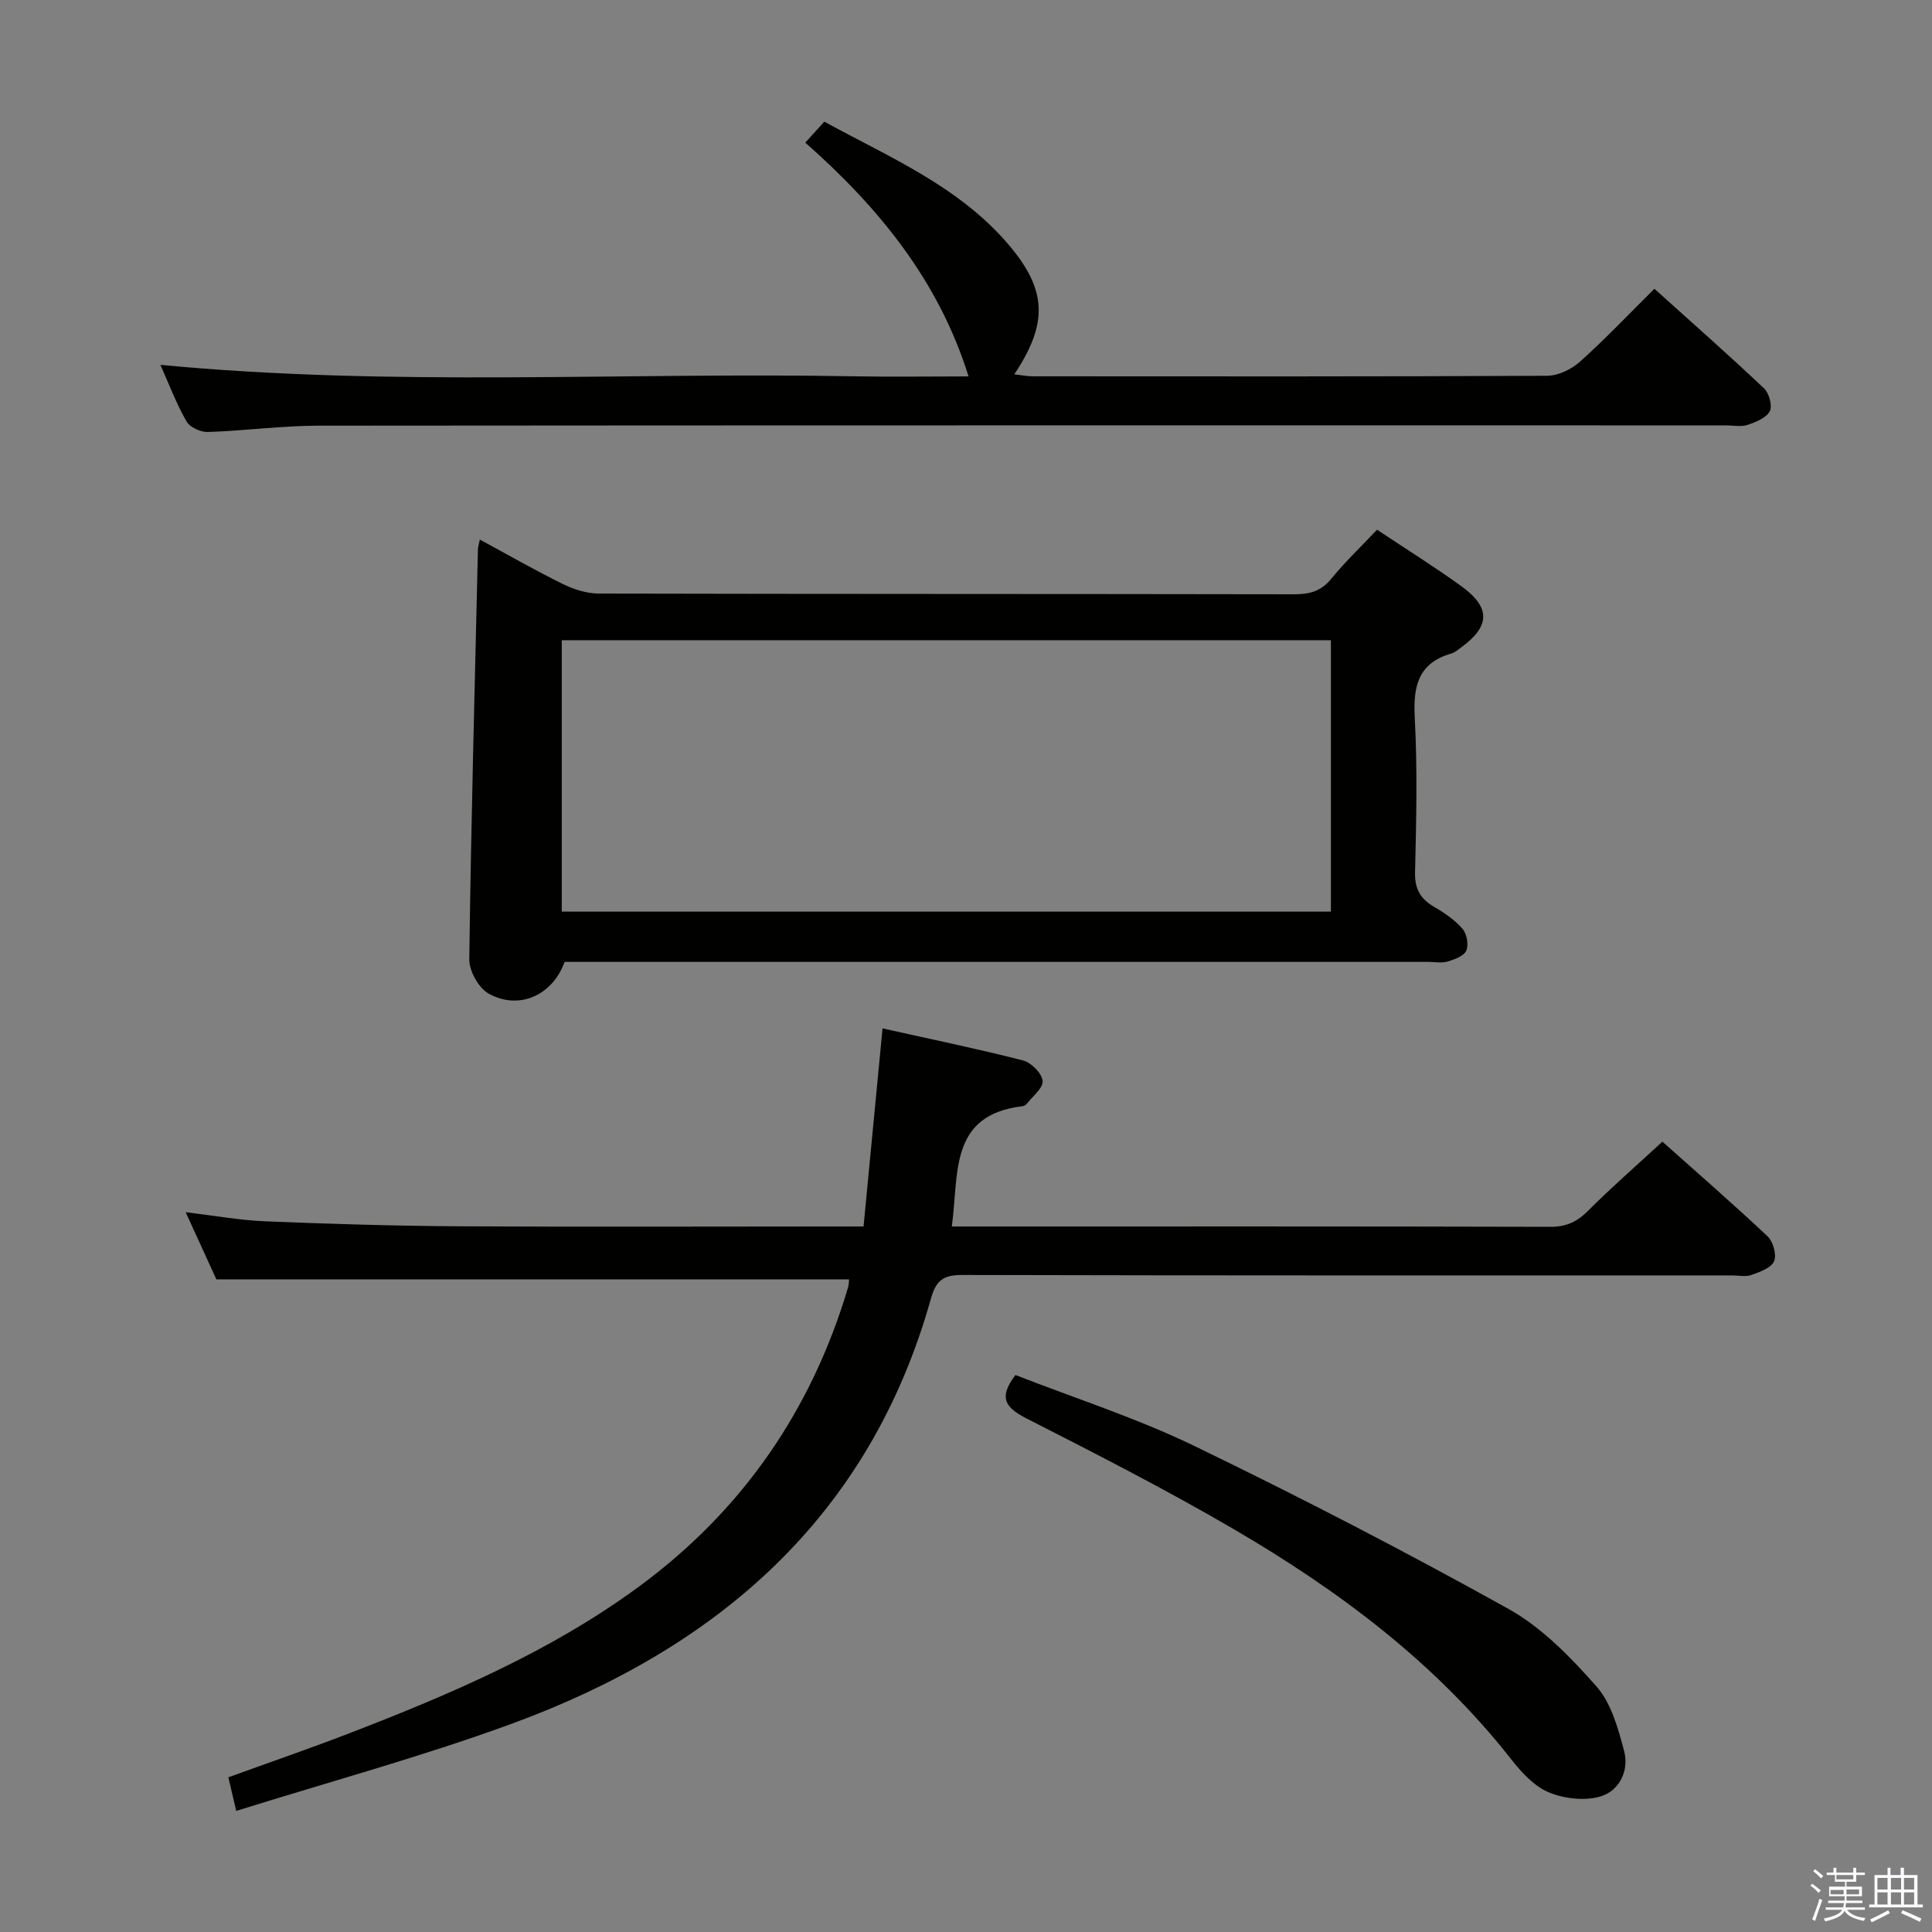 <svg enable-background="new 0 0 400 400" viewBox="0 0 400 400" xmlns="http://www.w3.org/2000/svg"><rect x="0" y="0" width="400" height="400" fill="#808080" stroke="none"/><path d="m374.8 390.4.4-.4c.7.5 1.3 1 1.8 1.4l-.5.5c-.5-.6-1.1-1.1-1.7-1.5zm1 7.3-.6-.3c.5-1.4 1.1-2.8 1.5-4.3.2.1.4.2.6.3-.5 1.3-1 2.8-1.5 4.3zm-.4-10.3.4-.4c.4.3 1 .8 1.7 1.4l-.5.5c-.4-.5-1-1-1.6-1.5zm2.5.3h1.7v-1h.6v1h3.5v-1h.6v1h1.8v.5h-1.8v1.4h-2v1h3.2v2h-3.2v.9h3.3v.5h-3.4c0 .3-.1.6-.1.9h4v.5h-3.7c.7.9 1.9 1.5 3.8 1.7-.1.2-.2.4-.3.6-2.1-.4-3.5-1.1-4-2.1-.4 1-1.8 1.7-4 2.2-.1-.2-.2-.4-.3-.6 2.1-.4 3.4-1 3.8-1.8h-3.4v-.5h3.6c.1-.3.1-.6.2-.9h-3.3v-.5h3.4c0-.3 0-.6 0-.9h-3.2v-2h3.3v-1h-2.1v-1.4h-1.7v-.5zm1.1 3.5v1h2.7c0-.3 0-.4 0-.4 0-.2 0-.2 0-.2 0-.1 0-.2 0-.3h-2.7zm1.2-3v.9h3.5v-.9zm4.7 3h-2.6v.6.4h2.6z" fill="#fbfafc"/><path d="m393.6 386.7h.6v1.5h2.8v6.1h1.1v.6h-11.1v-.6h1.1v-6.1h2.7v-1.5h.6v1.5h2.1v-1.5zm-2.7 8.8.4.6c-1.2.6-2.5 1.3-3.8 1.9-.1-.2-.2-.4-.3-.6 1.2-.6 2.5-1.2 3.7-1.9zm-2.2-6.7v2.4h2.1v-2.4zm0 3v2.5h2.1v-2.5zm2.8-3v2.4h2.1v-2.4zm0 3v2.5h2.1v-2.5zm6 6.1c-1.4-.7-2.7-1.3-3.9-1.8l.3-.6c1.5.6 2.7 1.2 3.9 1.7zm-1.2-9.1h-2.1v2.4h2.1zm-2.1 3v2.5h2.1v-2.5z" fill="#fbfafc"/><g fill="#010100"><path d="m175.79 264.89c-43.71 0-86.98 0-130.99 0-1.75-3.83-3.92-8.57-6.36-13.92 6.02.72 11.24 1.68 16.49 1.89 13.3.54 26.6.95 39.91 1.03 25.99.15 51.99.04 77.98.04h5.97c1.31-13.73 2.59-27.05 3.93-41.01 9.82 2.19 19.51 4.19 29.08 6.63 1.7.43 3.9 2.65 4.06 4.23.15 1.48-2.09 3.21-3.32 4.8-.18.24-.57.41-.88.45-15.27 1.83-13.09 14.05-14.6 24.9h4.96c39.66 0 79.32-.04 118.98.07 3.29.01 5.52-1.04 7.79-3.32 4.81-4.82 9.96-9.3 15.39-14.31 6.79 6.05 14.41 12.68 21.77 19.59 1.16 1.09 1.92 3.84 1.35 5.17-.59 1.38-2.94 2.21-4.68 2.84-1.18.43-2.64.09-3.97.09-53.16 0-106.31.04-159.47-.09-3.82-.01-5.38 1.1-6.42 4.82-12.73 45.46-44.36 72.59-87.13 88.21-18.47 6.74-37.52 11.92-56.72 17.93-.7-2.99-1.11-4.73-1.63-6.96 8.45-3.07 16.88-5.96 25.19-9.17 20.97-8.1 41.63-16.93 59.87-30.35 21.34-15.7 35.67-36.46 43.23-61.87.19-.6.17-1.27.22-1.69z"/><path d="m285.1 109.67c6.17 4.11 11.97 7.72 17.49 11.72 6.05 4.39 5.93 8.24.01 12.59-.67.49-1.34 1.1-2.11 1.32-6.88 1.99-7.93 6.77-7.58 13.28.57 10.63.32 21.32.06 31.98-.09 3.49 1.1 5.54 3.98 7.21 2.13 1.24 4.27 2.71 5.85 4.54.89 1.03 1.3 3.29.78 4.5-.48 1.12-2.42 1.83-3.85 2.26-1.22.37-2.64.08-3.98.08-57.66 0-115.31 0-172.97 0-1.99 0-3.98 0-5.89 0-2.48 6.92-9.42 10.07-15.73 6.56-2.07-1.16-4.04-4.69-4-7.12.37-28.28 1.13-56.56 1.79-84.83.01-.47.17-.93.39-2.05 5.86 3.17 11.43 6.37 17.18 9.2 2.28 1.12 4.96 1.98 7.47 1.98 47.99.11 95.98.06 143.97.15 3.23.01 5.62-.66 7.73-3.29 2.81-3.45 6.08-6.54 9.41-10.08zm-9.55 22.88c-53.5 0-106.38 0-159.24 0v56.19h159.24c0-18.81 0-37.37 0-56.19z"/><path d="m33.21 75.54c48.14 4.6 95.94 1.49 143.66 2.37 7.81.14 15.63.02 23.66.02-6.19-19.83-18.58-34.96-33.8-48.4 1.35-1.5 2.55-2.82 3.93-4.34 13.48 7.37 27.76 13.34 38.01 25.29 8.13 9.48 8.4 16.39 1.33 27.02 1.44.16 2.64.41 3.84.41 35.49.02 70.98.07 106.46-.11 2.3-.01 5.05-1.33 6.81-2.91 5.2-4.65 10.01-9.74 15.42-15.1 7.55 6.8 15.23 13.57 22.68 20.6 1.06 1 1.79 3.65 1.21 4.75-.74 1.39-2.9 2.26-4.62 2.83-1.35.45-2.97.1-4.47.1-97.13 0-194.27-.03-291.4.06-7.63.01-15.26 1.06-22.9 1.31-1.49.05-3.73-.98-4.42-2.2-2.12-3.72-3.65-7.78-5.4-11.7z"/><path d="m210.24 284.68c12.24 4.79 25.08 8.9 37.1 14.72 21.95 10.62 43.65 21.84 64.96 33.7 6.93 3.86 12.88 10 18.22 16.04 3.07 3.48 4.5 8.71 5.74 13.4 1.07 4.04-.99 8.21-4.85 9.38-3.25.98-7.51.5-10.71-.82-3.03-1.25-5.67-4.12-7.79-6.82-15.78-20.12-35.86-35.08-57.67-47.8-13.89-8.1-28.24-15.43-42.58-22.74-4.28-2.19-6.17-4.17-2.42-9.06z"/></g></svg>